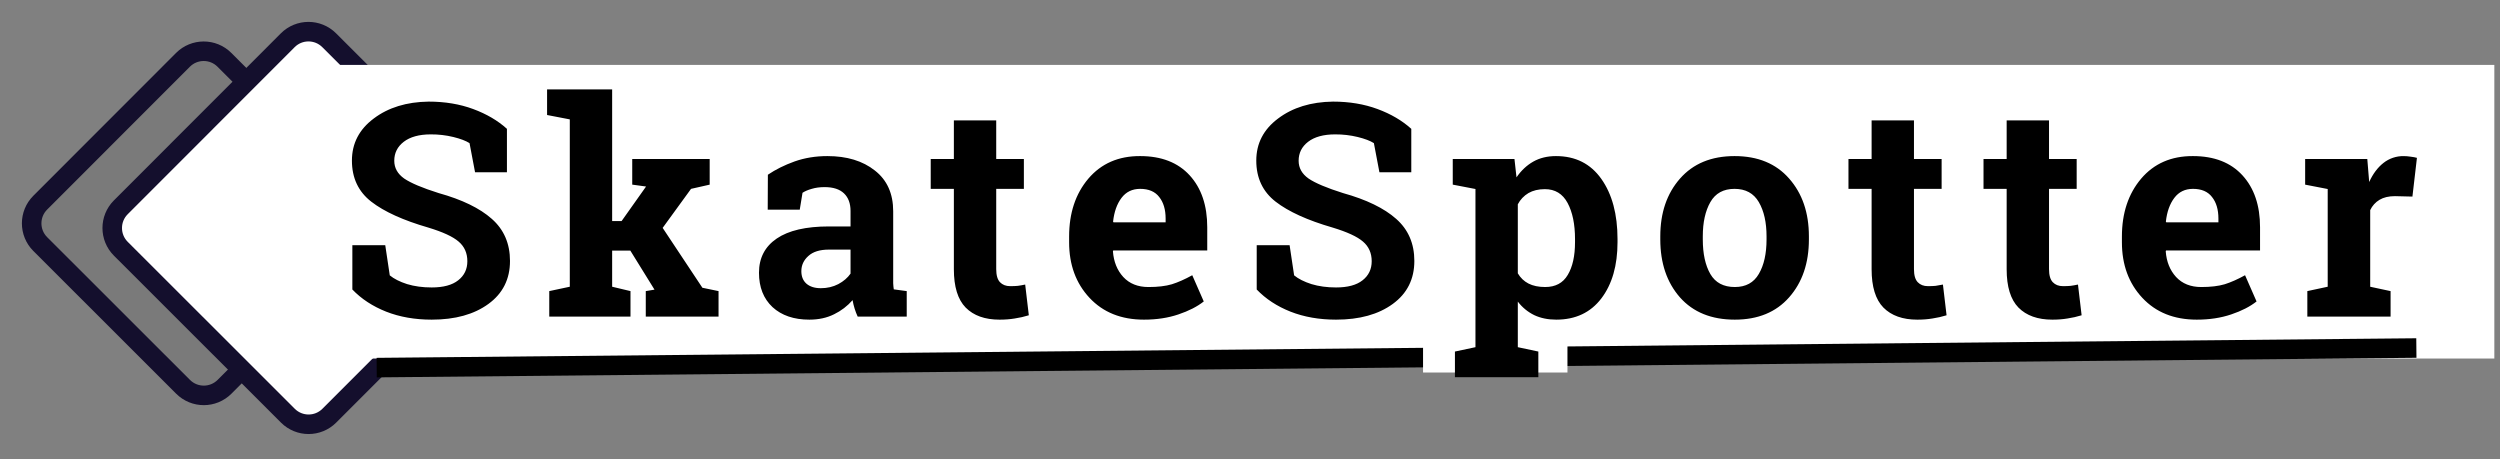 <svg width="256" height="47" viewBox="0 0 256 47" fill="none" xmlns="http://www.w3.org/2000/svg">
<rect x="0" y="0" width="256" height="47" fill="#808080" stroke="none"/>
<path d="M18.736 6.127L4.121 20.752C2.949 21.924 2.95 23.823 4.122 24.994L18.747 39.609C19.919 40.781 21.819 40.78 22.99 39.608L37.605 24.983C38.776 23.811 38.776 21.912 37.603 20.741L22.979 6.125C21.807 4.954 19.907 4.955 18.736 6.127Z" fill="black" fill-opacity="0.05" stroke="#140F2D" stroke-width="2"/>
<path d="M29.466 4.122L12.37 21.229C11.199 22.401 11.2 24.3 12.372 25.472L29.479 42.567C30.651 43.739 32.55 43.738 33.721 42.566L50.817 25.459C51.988 24.287 51.988 22.387 50.816 21.216L33.709 4.121C32.537 2.949 30.637 2.95 29.466 4.122Z" fill="white" stroke="#140F2D" stroke-width="2"/>
<path d="M34.114 6.647H255.42V36.714H34.114V6.647Z" fill="white"/>
<path d="M38.572 37.643L247.436 35.638" stroke="black" stroke-width="2"/>
<path d="M145.721 32.896H160.507V38.146H145.721V32.896Z" fill="white"/>
<path d="M51.911 17.639H48.646L48.08 14.656C47.702 14.417 47.15 14.208 46.425 14.029C45.669 13.846 44.893 13.756 44.115 13.761C42.923 13.761 41.999 14.015 41.343 14.521C40.697 15.019 40.373 15.665 40.373 16.461C40.373 17.196 40.712 17.803 41.387 18.281C42.073 18.747 43.25 19.245 44.92 19.771C47.315 20.438 49.128 21.318 50.36 22.411C51.602 23.505 52.223 24.941 52.223 26.721C52.223 28.581 51.488 30.048 50.017 31.121C48.547 32.195 46.609 32.732 44.204 32.732C42.485 32.732 40.93 32.459 39.539 31.912C38.159 31.365 37.006 30.609 36.081 29.645V25.11H39.45L39.912 28.197C40.349 28.555 40.94 28.853 41.685 29.092C42.441 29.321 43.28 29.435 44.205 29.435C45.397 29.435 46.301 29.192 46.917 28.705C47.543 28.217 47.857 27.565 47.857 26.75C47.857 25.915 47.558 25.244 46.962 24.737C46.376 24.23 45.342 23.753 43.862 23.305C41.288 22.56 39.341 21.675 38.019 20.651C36.697 19.626 36.037 18.224 36.037 16.445C36.037 14.685 36.782 13.248 38.272 12.135C39.762 11.011 41.636 10.435 43.892 10.405C45.561 10.405 47.082 10.658 48.452 11.165C49.823 11.672 50.976 12.348 51.91 13.193V17.638L51.911 17.639ZM56.021 11.777V9.153H62.684V22.635H63.653L66.157 19.1L64.741 18.906V16.282H72.671V18.907L70.762 19.339L67.856 23.336L71.925 29.466L73.579 29.809V32.419H66.127V29.809L67.021 29.659L64.547 25.663H62.684V29.361L64.562 29.809V32.419H56.245V29.809L58.347 29.361V12.225L56.022 11.777H56.021ZM87.826 32.419C87.58 31.882 87.405 31.316 87.304 30.734C86.777 31.338 86.133 31.83 85.411 32.18C84.676 32.548 83.831 32.732 82.877 32.732C81.297 32.732 80.041 32.305 79.107 31.45C78.183 30.584 77.72 29.411 77.72 27.93C77.72 26.418 78.327 25.25 79.539 24.425C80.751 23.6 82.529 23.187 84.875 23.187H87.095V21.606C87.095 20.83 86.872 20.229 86.425 19.801C85.978 19.374 85.317 19.16 84.442 19.16C83.946 19.16 83.503 19.22 83.116 19.339C82.728 19.449 82.416 19.583 82.177 19.742L81.894 21.472H78.614L78.63 17.892C79.424 17.355 80.334 16.903 81.357 16.535C82.391 16.167 83.513 15.983 84.726 15.983C86.723 15.983 88.343 16.475 89.585 17.46C90.837 18.434 91.463 19.826 91.463 21.636V29.003C91.473 29.223 91.493 29.431 91.523 29.63L92.849 29.809V32.419H87.826ZM84.055 29.511C84.711 29.511 85.307 29.371 85.843 29.093C86.38 28.805 86.797 28.447 87.095 28.019V25.559H84.875C83.951 25.559 83.25 25.777 82.773 26.215C82.296 26.642 82.058 27.159 82.058 27.765C82.058 28.312 82.232 28.74 82.579 29.048C82.937 29.357 83.429 29.511 84.055 29.511V29.511ZM102.013 12.33V16.282H104.845V19.339H102.013V27.557C102.013 28.183 102.142 28.631 102.4 28.899C102.659 29.168 103.006 29.302 103.444 29.302C103.742 29.302 104 29.292 104.219 29.272C104.474 29.237 104.728 29.193 104.979 29.138L105.351 32.285C104.879 32.431 104.396 32.54 103.906 32.613C103.429 32.693 102.912 32.733 102.356 32.733C100.855 32.733 99.698 32.319 98.883 31.494C98.078 30.669 97.676 29.361 97.676 27.572V19.339H95.306V16.282H97.676V12.329H102.013V12.33ZM117.139 32.732C114.814 32.732 112.955 31.986 111.564 30.495C110.173 29.004 109.478 27.109 109.478 24.813V24.216C109.478 21.82 110.133 19.846 111.445 18.295C112.767 16.744 114.535 15.973 116.751 15.983C118.927 15.983 120.616 16.64 121.819 17.952C123.021 19.264 123.622 21.039 123.622 23.276V25.648H113.994L113.964 25.738C114.043 26.801 114.396 27.676 115.022 28.362C115.658 29.048 116.518 29.392 117.601 29.392C118.565 29.392 119.364 29.297 120 29.108C120.636 28.909 121.332 28.601 122.087 28.183L123.265 30.868C122.599 31.395 121.734 31.838 120.671 32.195C119.618 32.553 118.44 32.732 117.139 32.732V32.732ZM116.751 19.339C115.946 19.339 115.31 19.647 114.843 20.264C114.376 20.88 114.088 21.69 113.979 22.694L114.024 22.769H119.36V22.382C119.36 21.457 119.141 20.722 118.704 20.174C118.276 19.617 117.626 19.339 116.751 19.339V19.339ZM144.516 17.639H141.252L140.686 14.656C140.308 14.417 139.757 14.208 139.031 14.029C138.275 13.846 137.499 13.756 136.721 13.761C135.529 13.761 134.605 14.015 133.949 14.521C133.303 15.019 132.98 15.665 132.98 16.461C132.98 17.196 133.318 17.803 133.994 18.281C134.679 18.747 135.857 19.245 137.526 19.771C139.921 20.438 141.734 21.318 142.966 22.411C144.208 23.505 144.829 24.941 144.829 26.721C144.829 28.581 144.094 30.048 142.623 31.121C141.153 32.195 139.215 32.732 136.811 32.732C135.092 32.732 133.537 32.459 132.145 31.912C130.764 31.365 129.612 30.609 128.687 29.645V25.11H132.056L132.518 28.197C132.955 28.555 133.546 28.853 134.292 29.092C135.047 29.321 135.886 29.435 136.811 29.435C138.003 29.435 138.907 29.192 139.523 28.705C140.149 28.217 140.462 27.565 140.462 26.75C140.462 25.915 140.164 25.244 139.568 24.737C138.982 24.23 137.948 23.753 136.468 23.305C133.894 22.56 131.947 21.675 130.625 20.651C129.304 19.626 128.643 18.224 128.643 16.445C128.643 14.685 129.388 13.248 130.878 12.135C132.369 11.011 134.242 10.435 136.498 10.405C138.167 10.405 139.687 10.658 141.058 11.165C142.43 11.672 143.582 12.348 144.516 13.193V17.638V17.639ZM148.762 18.907V16.282H155.081L155.29 18.161C155.767 17.465 156.338 16.928 157.004 16.55C157.67 16.172 158.445 15.983 159.329 15.983C161.327 15.983 162.877 16.763 163.98 18.325C165.082 19.885 165.634 21.939 165.634 24.485V24.798C165.634 27.184 165.082 29.103 163.98 30.555C162.877 32.006 161.336 32.732 159.359 32.732C158.514 32.732 157.764 32.578 157.108 32.27C156.446 31.946 155.869 31.471 155.424 30.883V35.551L157.526 35.998V38.623H148.985V35.998L151.087 35.551V19.354L148.762 18.906V18.907ZM161.282 24.485C161.282 22.963 161.028 21.73 160.522 20.785C160.015 19.841 159.24 19.369 158.197 19.369C157.541 19.369 156.979 19.503 156.512 19.771C156.05 20.045 155.673 20.443 155.424 20.92V27.99C155.693 28.447 156.055 28.795 156.512 29.033C156.979 29.272 157.551 29.391 158.226 29.391C159.28 29.391 160.05 28.979 160.537 28.153C161.033 27.328 161.282 26.21 161.282 24.798V24.484V24.485ZM170.014 24.201C170.014 21.795 170.684 19.826 172.026 18.295C173.377 16.754 175.24 15.983 177.615 15.983C180 15.983 181.863 16.749 183.204 18.28C184.556 19.811 185.231 21.785 185.231 24.201V24.514C185.231 26.94 184.556 28.919 183.204 30.45C181.863 31.971 180.01 32.732 177.645 32.732C175.25 32.732 173.377 31.972 172.026 30.45C170.684 28.919 170.014 26.94 170.014 24.514V24.201V24.201ZM174.366 24.514C174.366 25.986 174.624 27.169 175.141 28.064C175.658 28.949 176.492 29.391 177.645 29.391C178.768 29.391 179.587 28.944 180.104 28.049C180.631 27.154 180.894 25.976 180.894 24.514V24.201C180.894 22.769 180.631 21.601 180.104 20.696C179.577 19.791 178.748 19.339 177.615 19.339C176.482 19.339 175.658 19.791 175.141 20.696C174.624 21.601 174.366 22.769 174.366 24.201V24.514ZM195.99 12.33V16.282H198.822V19.339H195.99V27.557C195.99 28.183 196.119 28.631 196.378 28.899C196.636 29.168 196.984 29.302 197.421 29.302C197.719 29.302 197.977 29.292 198.196 29.272C198.425 29.242 198.678 29.197 198.956 29.138L199.329 32.285C198.856 32.431 198.373 32.54 197.883 32.613C197.406 32.693 196.889 32.733 196.333 32.733C194.833 32.733 193.675 32.319 192.86 31.494C192.055 30.669 191.653 29.361 191.653 27.572V19.339H189.283V16.282H191.653V12.329H195.99V12.33ZM209.819 12.33V16.282H212.651V19.339H209.819V27.557C209.819 28.183 209.949 28.631 210.207 28.899C210.465 29.168 210.813 29.302 211.25 29.302C211.548 29.302 211.807 29.292 212.025 29.272C212.254 29.242 212.507 29.197 212.785 29.138L213.158 32.285C212.685 32.431 212.202 32.54 211.712 32.613C211.235 32.693 210.719 32.733 210.162 32.733C208.662 32.733 207.504 32.319 206.689 31.494C205.885 30.669 205.482 29.361 205.482 27.572V19.339H203.112V16.282H205.482V12.329H209.819V12.33ZM224.945 32.732C222.62 32.732 220.762 31.986 219.371 30.495C217.98 29.004 217.284 27.109 217.284 24.813V24.216C217.284 21.82 217.94 19.846 219.252 18.295C220.573 16.744 222.342 15.973 224.558 15.983C226.734 15.983 228.423 16.64 229.625 17.952C230.828 19.264 231.429 21.039 231.429 23.276V25.648H221.8L221.771 25.738C221.85 26.801 222.203 27.676 222.829 28.362C223.465 29.048 224.324 29.392 225.407 29.392C226.371 29.392 227.171 29.297 227.807 29.108C228.443 28.909 229.139 28.601 229.894 28.183L231.071 30.868C230.405 31.395 229.541 31.838 228.478 32.195C227.424 32.553 226.247 32.732 224.945 32.732V32.732ZM224.558 19.339C223.753 19.339 223.117 19.647 222.65 20.264C222.183 20.88 221.895 21.69 221.785 22.694L221.83 22.769H227.166V22.382C227.166 21.457 226.948 20.722 226.51 20.174C226.083 19.617 225.432 19.339 224.558 19.339ZM236.271 29.809L238.357 29.361V19.355L236.047 18.907V16.283H242.411L242.605 18.639C242.983 17.804 243.47 17.153 244.066 16.685C244.655 16.22 245.387 15.973 246.137 15.985C246.366 15.985 246.604 16.005 246.853 16.044C247.111 16.074 247.325 16.114 247.494 16.164L247.032 20.13L245.243 20.086C244.607 20.086 244.081 20.21 243.663 20.459C243.246 20.707 242.914 21.076 242.709 21.517V29.362L244.796 29.81V32.42H236.271V29.81V29.809Z" fill="black"/>
</svg>
